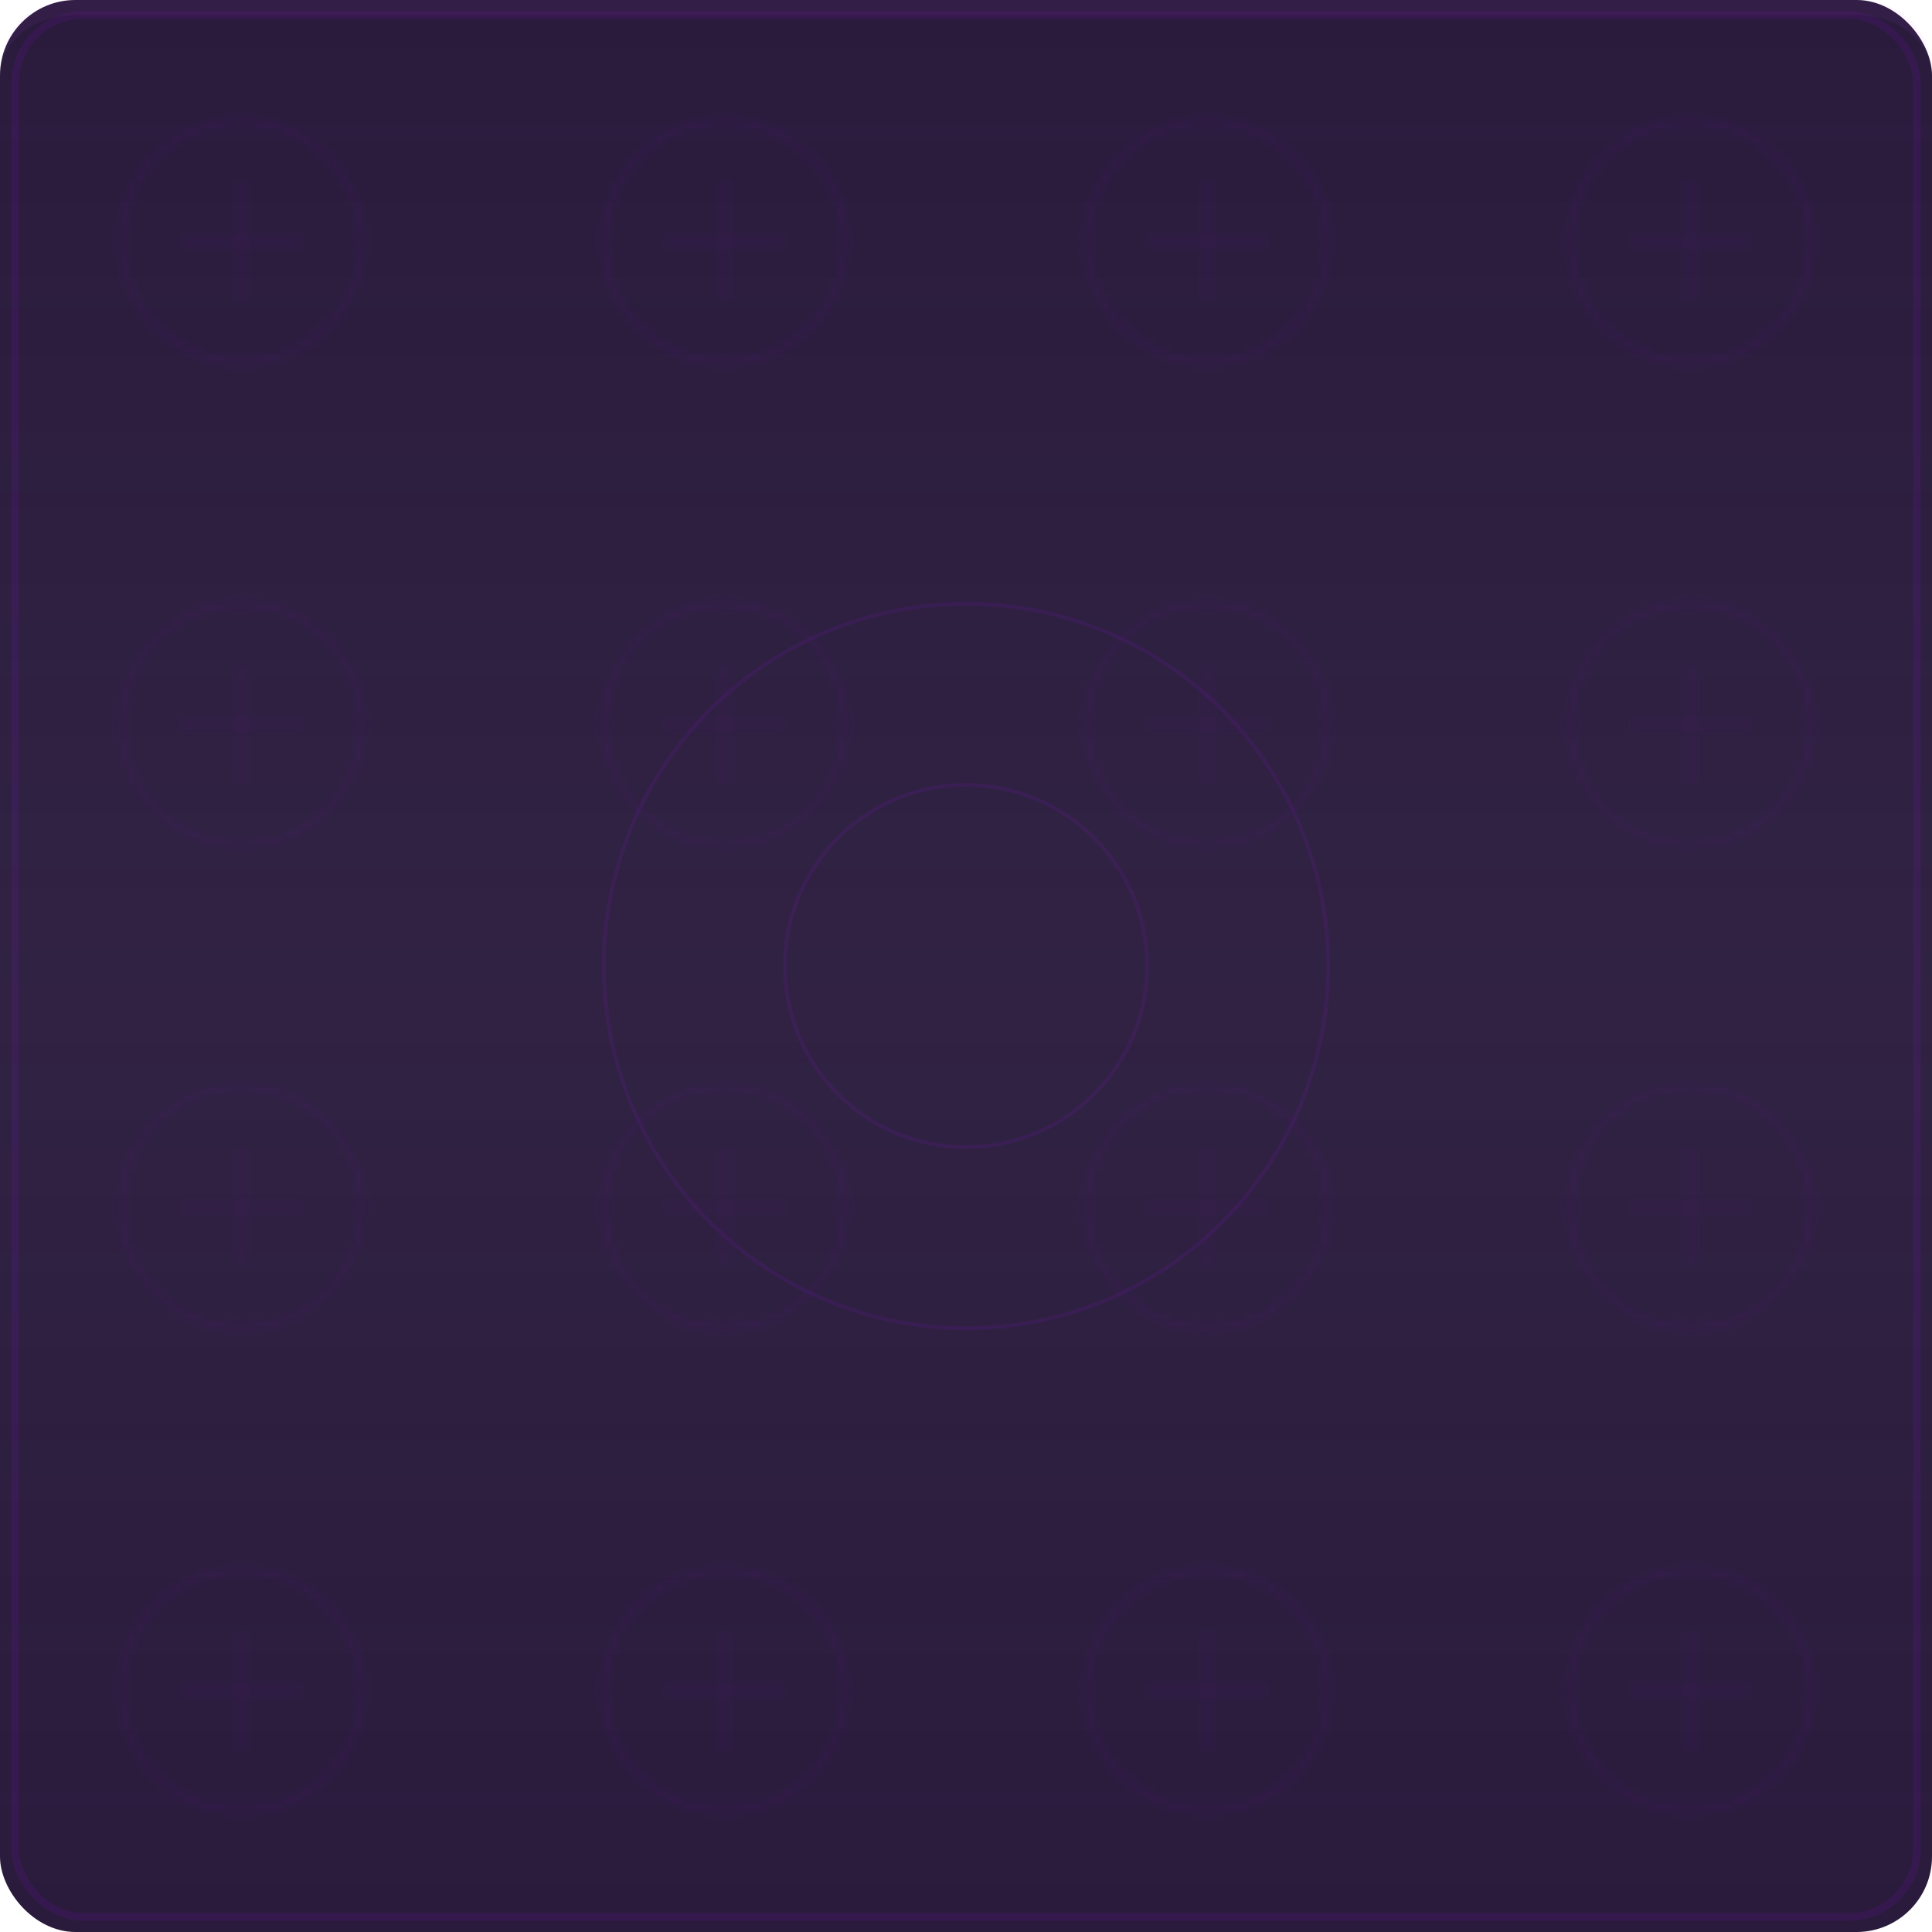 <?xml version="1.0" encoding="UTF-8"?>
<svg width="256" height="256" viewBox="0 0 256 256" xmlns="http://www.w3.org/2000/svg">
  <!-- Arcane Mystic themed tooltip background texture -->
  <defs>
    <linearGradient id="arcaneBackgroundGradient" x1="0%" y1="0%" x2="0%" y2="100%">
      <stop offset="0%" style="stop-color:#1F0F33;stop-opacity:0.95" />
      <stop offset="50%" style="stop-color:#1A0A2F;stop-opacity:0.9" />
      <stop offset="100%" style="stop-color:#1F0F33;stop-opacity:0.95" />
    </linearGradient>
    
    <!-- Arcane rune pattern for background -->
    <pattern id="arcaneRunePattern" x="0" y="0" width="64" height="64" patternUnits="userSpaceOnUse">
      <circle cx="32" cy="32" r="16" fill="none" stroke="#9D0DE6" stroke-width="0.5" stroke-opacity="0.1" />
      <path d="M 32,24 L 32,40 M 24,32 L 40,32" stroke="#9D0DE6" stroke-width="0.5" stroke-opacity="0.1" />
    </pattern>
  </defs>
  
  <!-- Main background with rounded corners -->
  <rect x="0" y="0" width="256" height="256" rx="10" ry="10" fill="url(#arcaneBackgroundGradient)" />
  
  <!-- Subtle rune pattern overlay -->
  <rect x="0" y="0" width="256" height="256" rx="10" ry="10" fill="url(#arcaneRunePattern)" />
  
  <!-- Subtle inner arcane glow -->
  <rect x="2" y="2" width="252" height="252" rx="9" ry="9" 
        fill="none" stroke="#9D0DE6" stroke-opacity="0.1" stroke-width="1" />
  
  <!-- Subtle top light gradient -->
  <path d="M 10,0 H 246 C 252,0 256,4 256,10 C 256,6 252,2 246,2 H 10 C 4,2 0,6 0,10 C 0,4 4,0 10,0 Z" 
        fill="#D459FF" fill-opacity="0.05" />
        
  <!-- Additional arcane decorations -->
  <circle cx="128" cy="128" r="48" fill="none" stroke="#9D0DE6" stroke-width="0.5" stroke-opacity="0.1" />
  <circle cx="128" cy="128" r="24" fill="none" stroke="#9D0DE6" stroke-width="0.5" stroke-opacity="0.1" />
</svg>